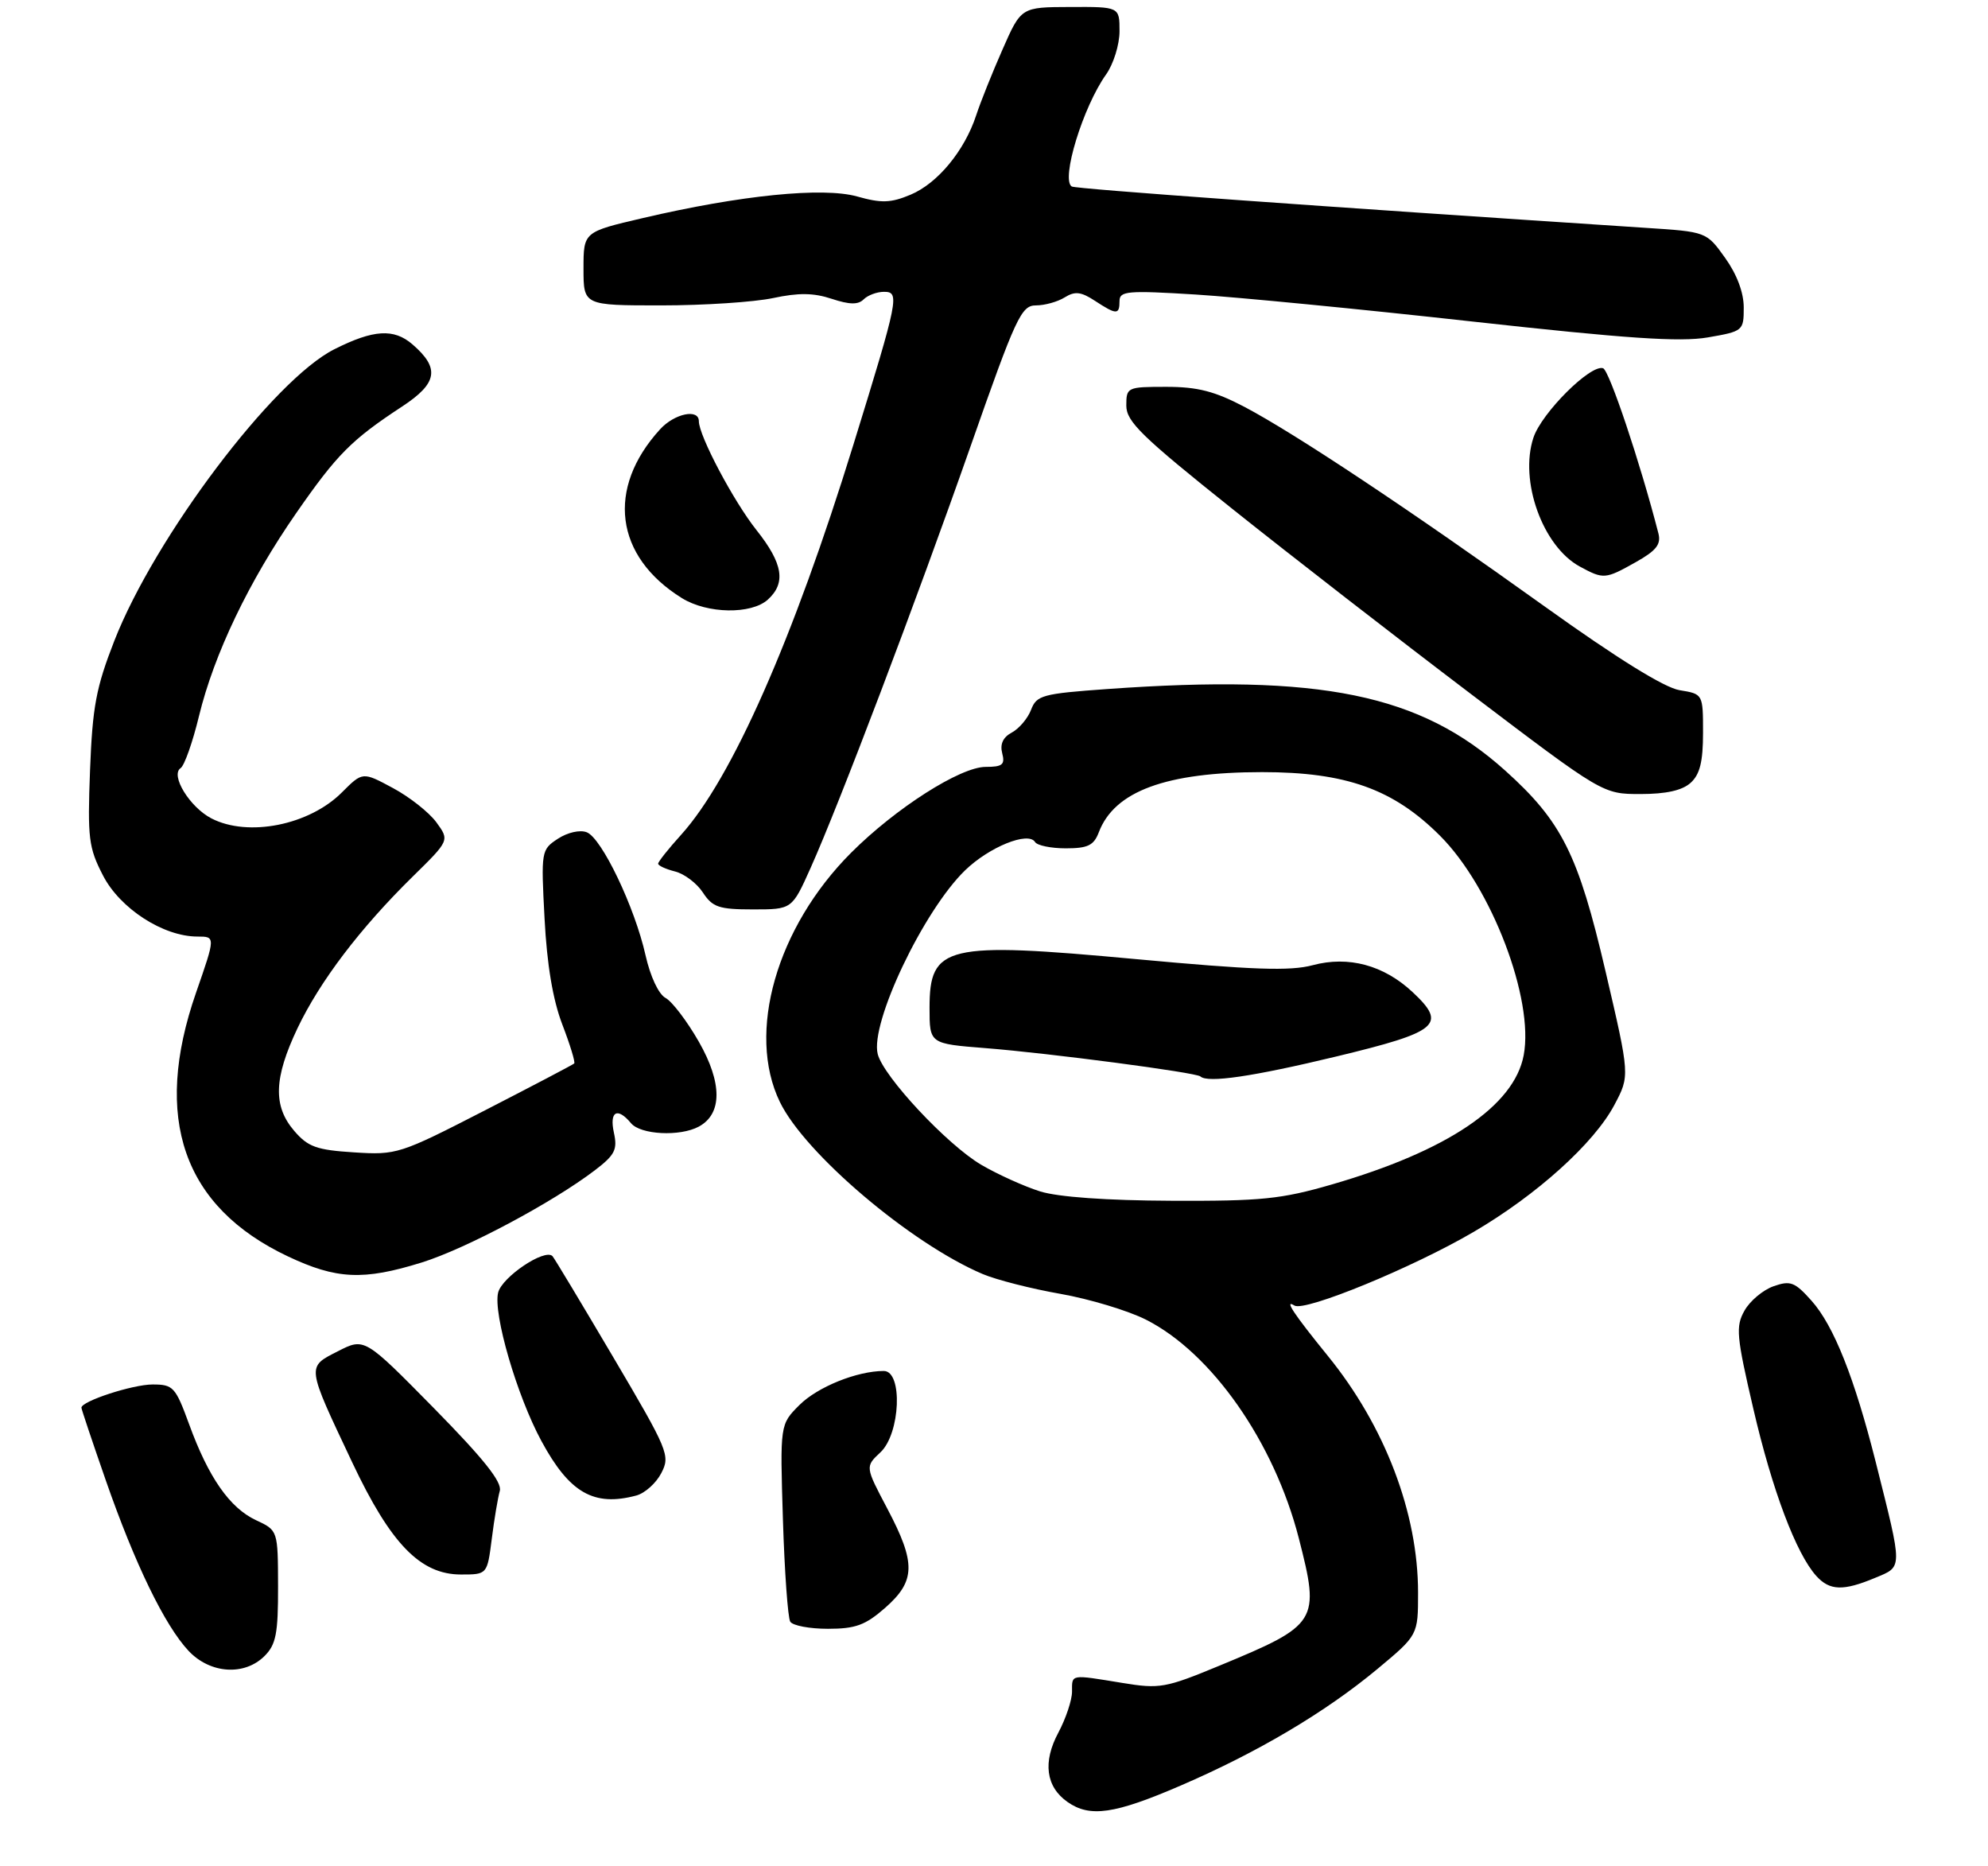 <?xml version="1.0" encoding="UTF-8" standalone="no"?>
<!DOCTYPE svg PUBLIC "-//W3C//DTD SVG 1.1//EN" "http://www.w3.org/Graphics/SVG/1.1/DTD/svg11.dtd" >
<svg xmlns="http://www.w3.org/2000/svg" xmlns:xlink="http://www.w3.org/1999/xlink" version="1.1" viewBox="0 0 293 275">
 <g >
 <path fill="currentColor"
d=" M 173.99 263.11 C 185.38 258.20 195.33 252.30 203.01 245.92 C 209.00 240.93 209.00 240.93 209.00 234.67 C 209.00 222.95 204.13 210.16 195.72 199.81 C 190.66 193.58 189.21 191.39 190.78 192.37 C 192.31 193.31 208.19 186.79 217.19 181.52 C 226.52 176.06 234.95 168.45 237.94 162.80 C 240.22 158.50 240.22 158.50 236.63 143.12 C 232.61 125.89 230.20 121.06 221.84 113.54 C 209.31 102.28 194.68 99.28 163.17 101.53 C 153.64 102.21 152.78 102.45 151.97 104.57 C 151.49 105.84 150.21 107.35 149.14 107.93 C 147.83 108.62 147.36 109.64 147.71 110.99 C 148.15 112.67 147.75 113.00 145.27 113.00 C 141.54 113.00 132.02 119.07 125.44 125.65 C 114.45 136.65 110.00 152.18 114.94 162.37 C 118.62 169.98 134.26 183.25 144.84 187.73 C 146.85 188.58 152.01 189.90 156.31 190.65 C 160.60 191.41 166.27 193.12 168.90 194.45 C 178.60 199.36 187.78 212.49 191.42 226.64 C 194.58 238.94 194.29 239.41 179.71 245.44 C 171.76 248.73 170.92 248.88 165.38 247.97 C 157.68 246.71 158.00 246.66 158.00 249.26 C 158.00 250.51 157.09 253.22 155.99 255.29 C 153.66 259.63 154.14 263.28 157.34 265.52 C 160.63 267.83 164.26 267.31 173.99 263.11 Z  M 39.00 244.00 C 40.68 242.32 41.00 240.68 40.98 233.75 C 40.96 225.50 40.96 225.50 37.74 224.00 C 33.86 222.19 30.73 217.71 27.87 209.85 C 25.86 204.36 25.53 204.00 22.49 204.00 C 19.56 204.00 12.00 206.46 12.00 207.42 C 12.00 207.63 13.61 212.43 15.58 218.09 C 19.87 230.42 24.28 239.51 27.79 243.25 C 30.97 246.63 36.03 246.97 39.00 244.00 Z  M 130.47 236.90 C 134.96 232.95 135.01 230.31 130.78 222.30 C 127.51 216.11 127.51 216.11 129.75 214.01 C 132.71 211.26 133.09 202.00 130.25 202.01 C 126.28 202.02 120.48 204.37 117.81 207.04 C 114.96 209.89 114.96 209.89 115.39 223.90 C 115.63 231.60 116.12 238.38 116.47 238.95 C 116.83 239.53 119.33 240.00 122.02 240.00 C 126.09 240.00 127.54 239.47 130.47 236.90 Z  M 276.35 232.50 C 280.47 230.78 280.46 231.40 276.47 215.50 C 273.33 203.04 270.27 195.33 266.99 191.66 C 264.52 188.89 263.88 188.65 261.38 189.53 C 259.83 190.08 257.91 191.69 257.11 193.12 C 255.79 195.46 255.92 196.86 258.42 207.61 C 261.20 219.59 264.73 228.94 267.70 232.22 C 269.67 234.39 271.66 234.46 276.35 232.50 Z  M 72.48 226.75 C 72.84 223.86 73.38 220.69 73.66 219.69 C 74.03 218.39 71.31 214.98 63.95 207.49 C 53.72 197.10 53.72 197.10 49.81 199.10 C 45.17 201.46 45.13 201.12 51.92 215.50 C 57.59 227.50 61.96 232.00 67.94 232.00 C 71.81 232.00 71.81 232.00 72.48 226.75 Z  M 93.79 220.36 C 95.05 220.02 96.71 218.53 97.47 217.05 C 98.81 214.47 98.51 213.75 90.36 199.94 C 85.68 192.01 81.66 185.32 81.42 185.08 C 80.27 183.94 74.00 188.16 73.42 190.45 C 72.65 193.53 76.18 205.66 79.80 212.34 C 83.93 219.98 87.52 222.04 93.79 220.36 Z  M 62.14 186.03 C 68.62 184.02 81.44 177.19 87.67 172.44 C 90.63 170.18 91.03 169.40 90.48 166.90 C 89.79 163.76 90.99 163.08 93.00 165.50 C 94.41 167.20 100.20 167.50 102.98 166.01 C 106.47 164.14 106.47 159.57 103.00 153.50 C 101.27 150.47 99.06 147.57 98.10 147.05 C 97.07 146.50 95.85 143.90 95.14 140.75 C 93.56 133.68 88.68 123.47 86.47 122.63 C 85.47 122.24 83.64 122.66 82.22 123.59 C 79.77 125.20 79.73 125.39 80.26 135.36 C 80.61 142.13 81.48 147.31 82.87 150.94 C 84.02 153.93 84.81 156.52 84.63 156.70 C 84.46 156.87 78.54 159.98 71.47 163.61 C 58.91 170.06 58.48 170.20 52.18 169.80 C 46.65 169.45 45.39 168.99 43.37 166.64 C 40.22 162.98 40.35 158.87 43.85 151.50 C 47.15 144.58 53.07 136.78 60.83 129.16 C 66.26 123.83 66.26 123.83 64.31 121.16 C 63.24 119.70 60.35 117.42 57.90 116.11 C 53.44 113.71 53.44 113.71 50.39 116.76 C 45.57 121.59 36.56 123.38 31.16 120.59 C 27.96 118.93 25.07 114.22 26.62 113.18 C 27.18 112.81 28.40 109.35 29.33 105.50 C 31.55 96.38 36.67 85.67 43.66 75.60 C 49.68 66.93 51.80 64.80 59.28 59.89 C 64.49 56.47 64.86 54.26 60.80 50.75 C 58.05 48.37 55.06 48.55 49.28 51.46 C 40.32 55.95 22.84 79.11 16.85 94.42 C 14.16 101.31 13.63 104.12 13.27 113.50 C 12.89 123.51 13.06 124.90 15.18 129.00 C 17.69 133.88 24.07 138.00 29.10 138.00 C 31.77 138.00 31.77 138.00 28.90 146.25 C 22.45 164.77 26.99 177.82 42.42 185.12 C 49.59 188.51 53.55 188.70 62.14 186.03 Z  M 119.46 127.91 C 123.69 118.48 135.00 88.68 143.05 65.75 C 149.73 46.71 150.52 45.00 152.68 45.00 C 153.97 45.00 155.88 44.47 156.92 43.82 C 158.43 42.88 159.32 42.98 161.37 44.32 C 164.56 46.41 165.00 46.41 165.00 44.35 C 165.00 42.88 166.19 42.78 176.25 43.40 C 182.44 43.79 200.75 45.57 216.94 47.37 C 239.74 49.89 247.58 50.42 251.69 49.72 C 256.91 48.82 257.00 48.74 257.00 45.31 C 257.00 43.10 255.99 40.42 254.25 37.99 C 251.50 34.15 251.50 34.15 242.50 33.57 C 194.49 30.42 158.54 27.84 157.96 27.48 C 156.33 26.47 159.61 15.76 163.02 10.97 C 164.11 9.44 165.00 6.57 165.00 4.60 C 165.00 1.00 165.00 1.00 157.75 1.03 C 150.50 1.05 150.50 1.05 147.76 7.28 C 146.25 10.70 144.50 15.07 143.87 17.00 C 142.16 22.21 138.19 27.02 134.20 28.69 C 131.28 29.91 129.91 29.96 126.33 28.95 C 121.28 27.54 109.21 28.75 94.75 32.13 C 86.00 34.17 86.00 34.17 86.00 39.58 C 86.00 45.00 86.00 45.00 97.45 45.00 C 103.75 45.00 111.17 44.51 113.94 43.92 C 117.69 43.12 119.91 43.14 122.58 44.03 C 125.22 44.90 126.48 44.92 127.29 44.11 C 127.90 43.50 129.25 43.00 130.28 43.00 C 132.63 43.00 132.45 43.93 125.79 65.48 C 116.90 94.26 107.86 114.72 100.38 123.01 C 98.52 125.06 97.00 126.98 97.00 127.26 C 97.00 127.55 98.12 128.06 99.49 128.41 C 100.86 128.75 102.71 130.15 103.60 131.52 C 105.02 133.68 105.96 134.00 110.98 134.00 C 116.73 134.00 116.73 134.00 119.46 127.91 Z  M 249.17 115.35 C 250.54 114.11 251.00 112.24 251.00 107.98 C 251.00 102.26 251.00 102.26 247.55 101.70 C 245.32 101.34 238.38 97.04 227.80 89.46 C 207.77 75.11 190.89 63.89 183.43 59.96 C 179.03 57.65 176.50 57.00 171.90 57.00 C 166.13 57.00 166.00 57.06 166.00 59.76 C 166.00 62.12 168.25 64.31 181.66 75.01 C 190.27 81.88 206.08 94.14 216.78 102.25 C 236.23 117.00 236.23 117.00 241.79 117.00 C 245.55 117.00 247.93 116.47 249.17 115.35 Z  M 113.17 88.35 C 115.87 85.90 115.40 83.03 111.51 78.13 C 108.12 73.87 103.00 64.20 103.00 62.06 C 103.00 60.18 99.41 60.93 97.29 63.25 C 89.32 71.97 90.61 81.99 100.50 88.13 C 104.24 90.45 110.72 90.56 113.17 88.35 Z  M 241.09 82.83 C 244.12 81.13 244.84 80.21 244.42 78.58 C 241.76 68.23 237.18 54.56 236.27 54.26 C 234.43 53.64 227.20 60.85 226.00 64.50 C 223.90 70.87 227.37 80.51 232.84 83.48 C 236.34 85.38 236.59 85.36 241.09 82.83 Z  M 153.29 175.55 C 150.97 174.82 147.07 173.06 144.62 171.63 C 139.60 168.68 130.20 158.63 129.36 155.31 C 128.22 150.75 136.11 134.17 142.25 128.23 C 145.81 124.79 151.55 122.47 152.55 124.07 C 152.86 124.58 154.90 125.00 157.08 125.00 C 160.34 125.00 161.21 124.57 161.95 122.63 C 164.25 116.58 171.84 113.78 186.00 113.77 C 198.37 113.77 205.36 116.26 212.25 123.16 C 219.83 130.74 226.12 147.23 224.57 155.48 C 223.17 162.96 213.31 169.60 196.29 174.53 C 188.84 176.69 185.89 176.99 172.64 176.93 C 163.10 176.89 155.94 176.38 153.29 175.55 Z  M 197.00 155.66 C 212.06 152.03 213.32 150.97 208.19 146.18 C 203.94 142.21 198.74 140.81 193.47 142.22 C 190.13 143.11 184.69 142.92 167.38 141.32 C 139.37 138.73 137.00 139.29 137.00 148.52 C 137.00 153.79 137.00 153.79 145.25 154.44 C 154.66 155.18 176.29 158.03 176.92 158.61 C 177.99 159.61 184.63 158.64 197.00 155.66 Z "/>
</g>
</svg>